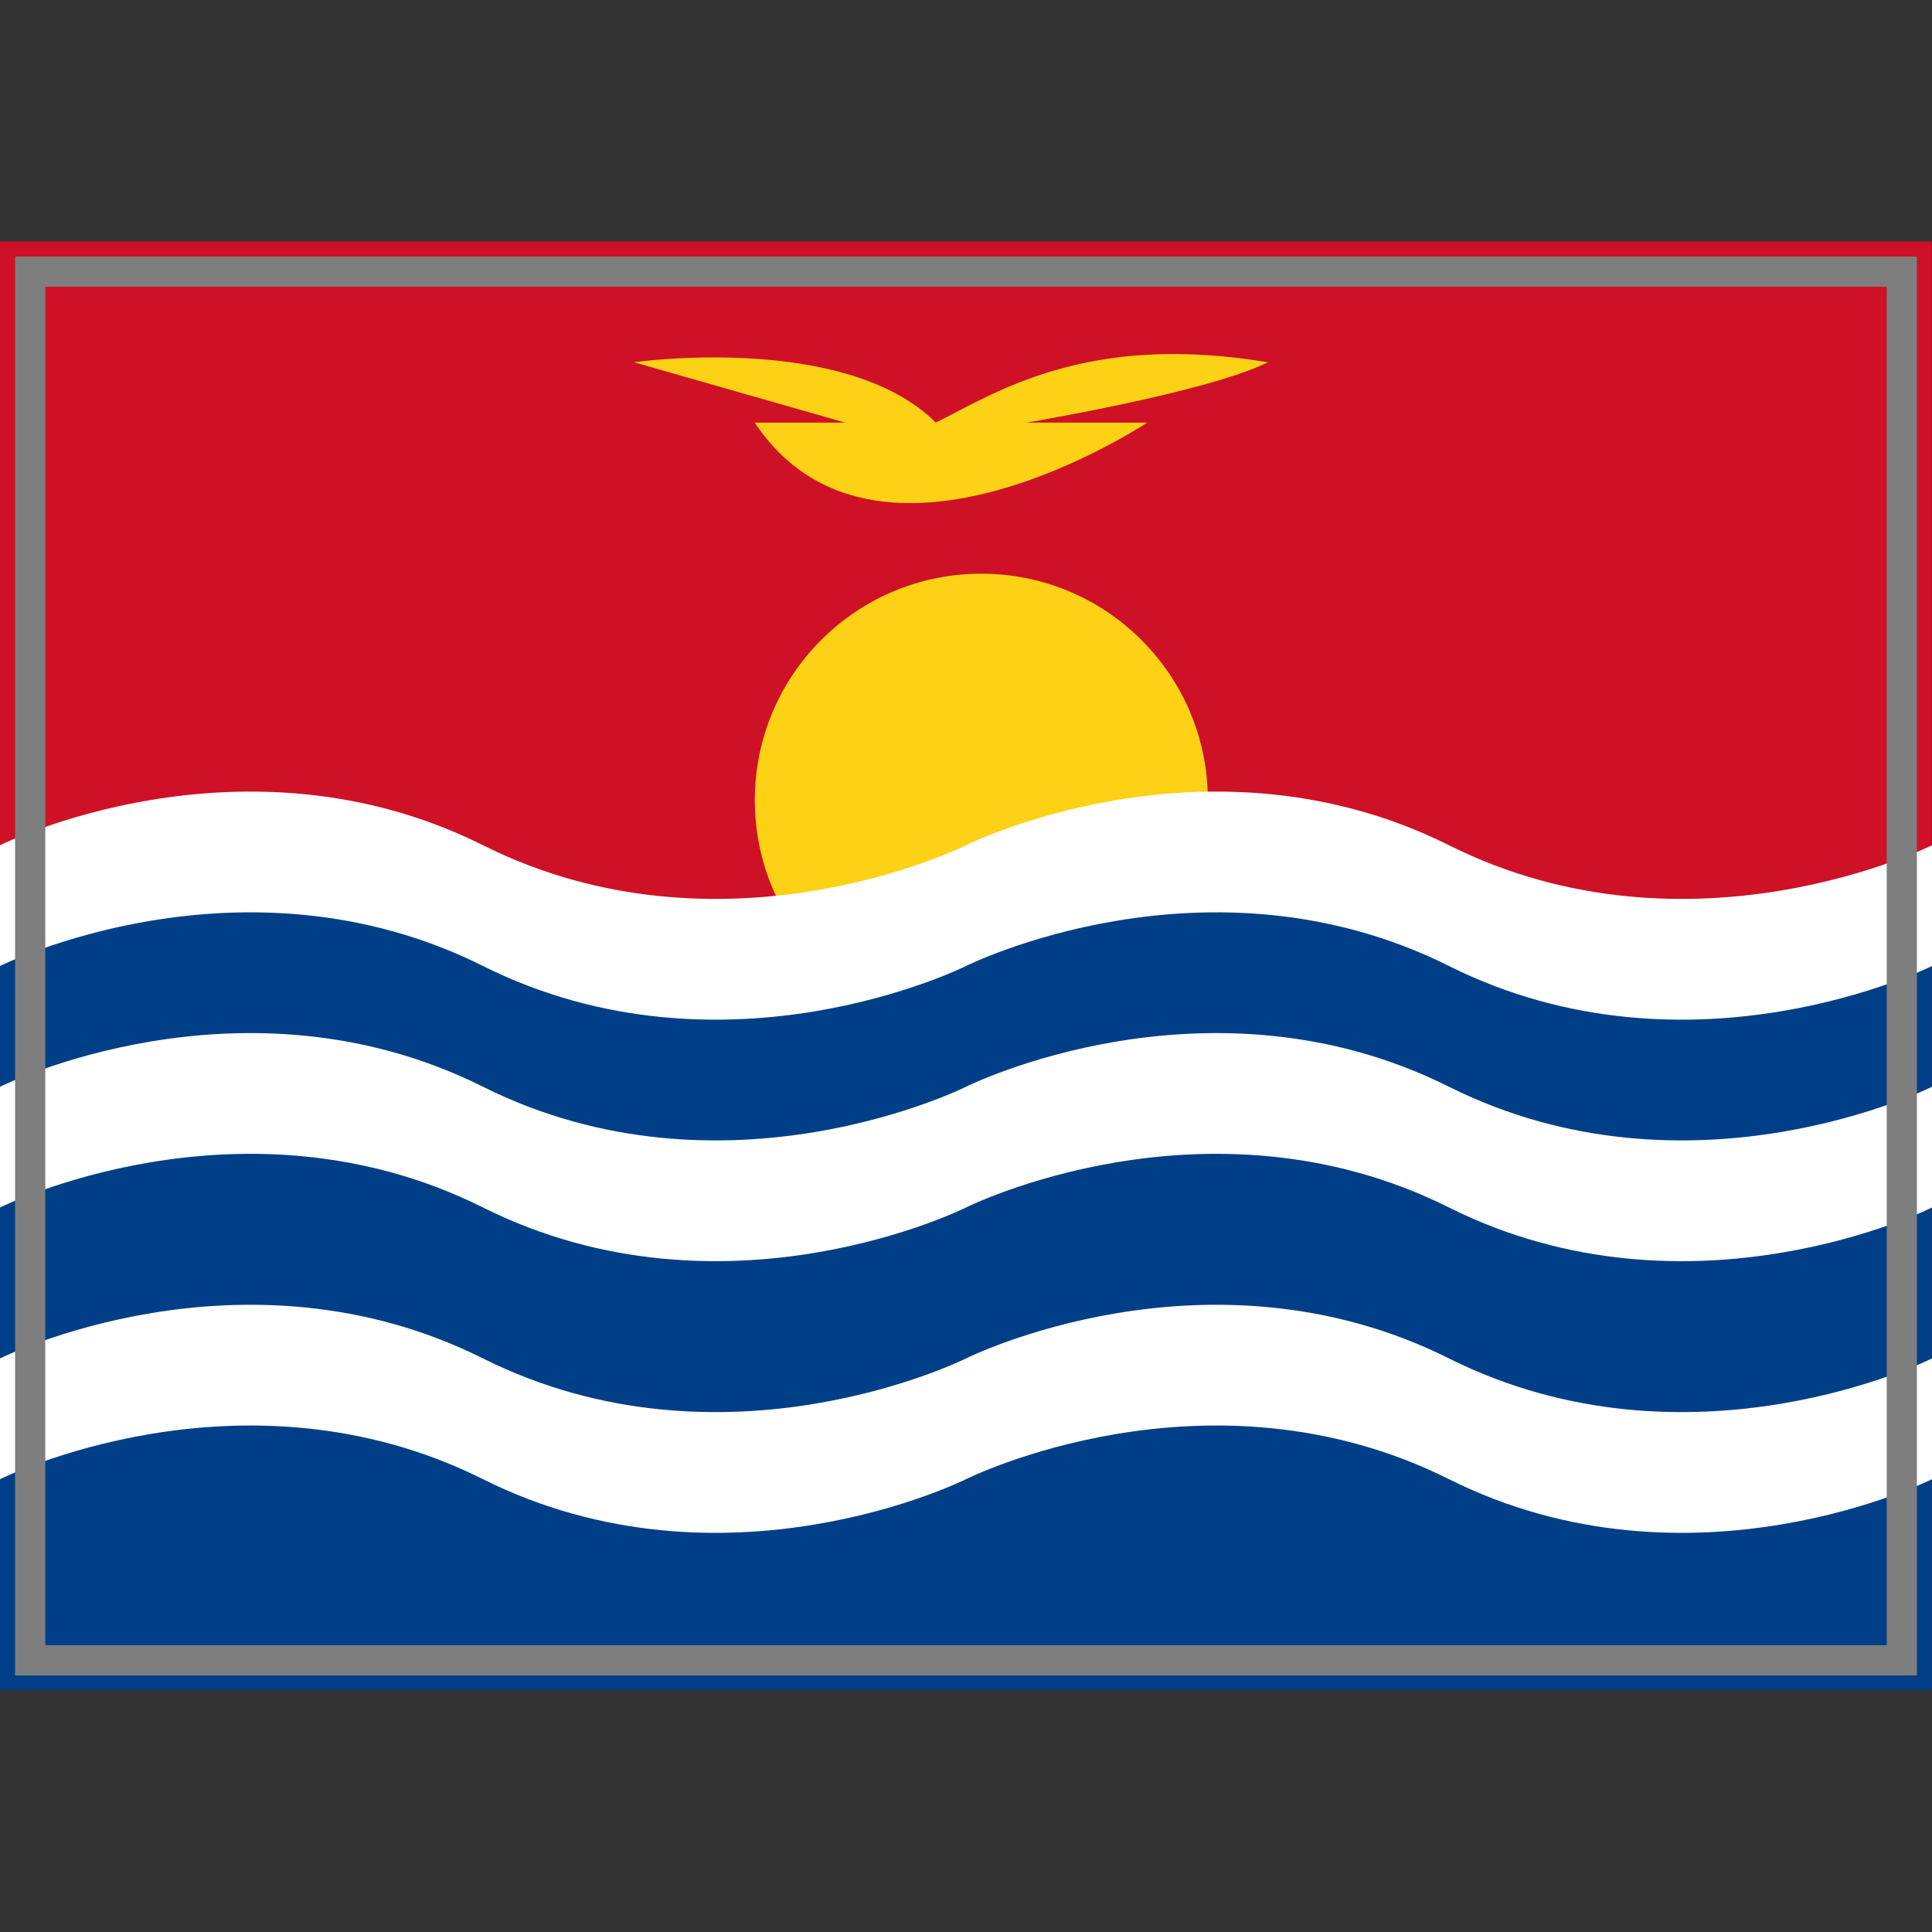 <?xml version="1.0" encoding="UTF-8" standalone="yes"?>
<svg version="1.1" width="64" height="64" color-interpolation="linearRGB"
     xmlns:svg="http://www.w3.org/2000/svg" xmlns="http://www.w3.org/2000/svg">
 <rect width="100%" height="100%" fill="#333333" stroke="none"/>
 <g>
  <path style="fill:#ce1126"
        d="M1 9H63V55H1V9z"
        transform="matrix(1.032,0,0,0.478,-1.032,3.696)"
  />
  <path style="fill:#fcd116"
        d="M32 16C23.16 16 16 23.16 16 32C16 40.83 23.16 48 32 48C40.83 48 48 40.83 48 32C48 23.16 40.83 16 32 16z"
        transform="matrix(0.469,0,0,0.469,17.5,11.5)"
  />
  <path style="fill:#003f87"
        d="M1 9H63V55H1V9z"
        transform="matrix(1.032,0,0,0.565,-1.032,24.913)"
  />
  <path style="fill:#ffffff"
        d="M0 36C0 36 8 32 16 36C24 40 32 36 32 36C32 36 40 32 48 36C56 40 64 36 64 36V40C64 40 56 44 48 40C40 36 32 40 32 40C32 40 24 44 16 40C8 36 0 40 0 40V36z"
        transform="matrix(1,0,0,1,0,-8)"
  />
  <path style="fill:#ffffff"
        d="M0 36C0 36 8 32 16 36C24 40 32 36 32 36C32 36 40 32 48 36C56 40 64 36 64 36V40C64 40 56 44 48 40C40 36 32 40 32 40C32 40 24 44 16 40C8 36 0 40 0 40V36z"
  />
  <path style="fill:#ffffff"
        d="M0 36C0 36 8 32 16 36C24 40 32 36 32 36C32 36 40 32 48 36C56 40 64 36 64 36V40C64 40 56 44 48 40C40 36 32 40 32 40C32 40 24 44 16 40C8 36 0 40 0 40V36z"
        transform="matrix(1,0,0,1,0,9)"
  />
  <path style="fill:none; stroke:#7e7e7e; stroke-width:1"
        d="M1 9H63V55H1V9z"
  />
  <path style="fill:#fcd116"
        d="M21 12C21 12 28 11 31 14C33 13 36 11 42 12C40 13 34 14 34 14H38C38 14 29 20 25 14C28 14 28 14 28 14L21 12z"
  />
 </g>
</svg>
